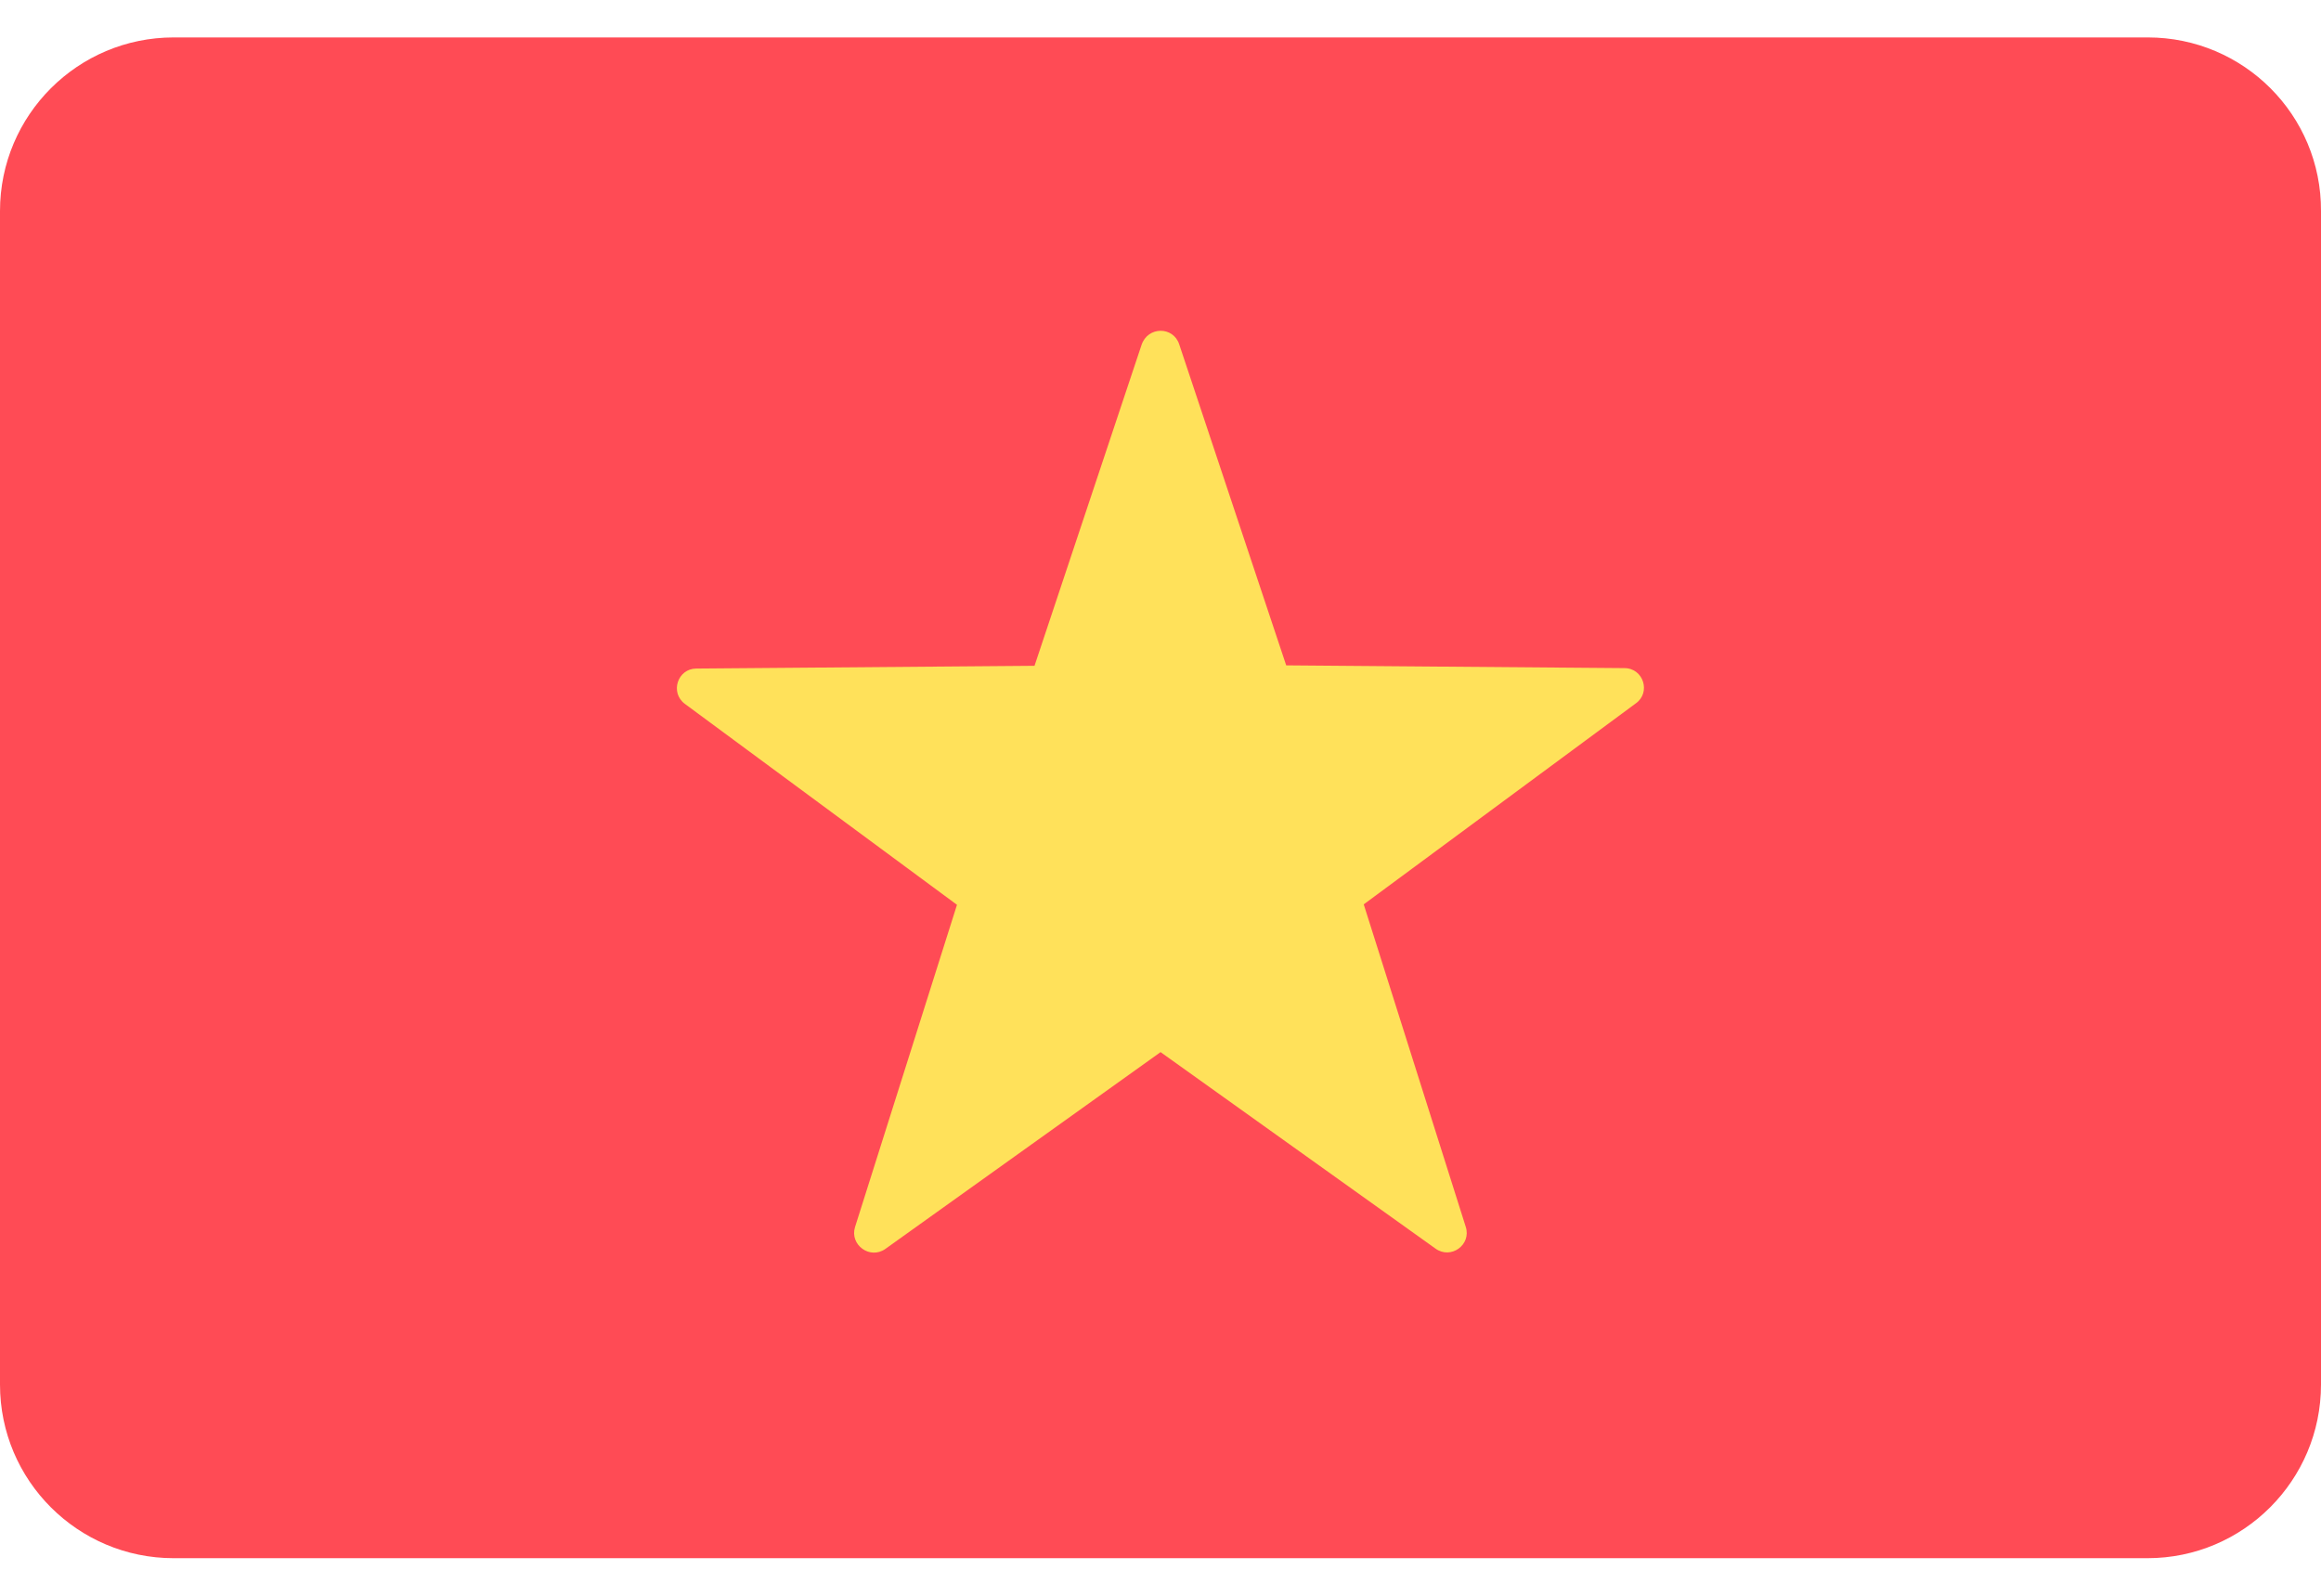 <svg width="32" height="22" viewBox="0 0 32 22" fill="none" xmlns="http://www.w3.org/2000/svg">
  <path d="M29.612 0.516H2.394C1.075 0.516 0 1.585 0 2.91V19.088C0 20.413 1.075 21.482 2.394 21.482H29.606C30.931 21.482 32 20.407 32 19.088V2.91C32.006 1.585 30.931 0.516 29.612 0.516Z" fill="#FF4B55" />
  <path d="M16.258 4.747L17.733 9.173L22.396 9.211C22.659 9.211 22.765 9.548 22.552 9.698L18.802 12.468L20.208 16.912C20.29 17.162 20.002 17.369 19.789 17.212L16.001 14.505L12.207 17.218C11.994 17.369 11.713 17.162 11.788 16.918L13.194 12.474L9.444 9.705C9.231 9.548 9.344 9.217 9.6 9.217L14.263 9.179L15.739 4.754C15.826 4.497 16.176 4.497 16.258 4.747Z" fill="#FFE15A" />
</svg>
  